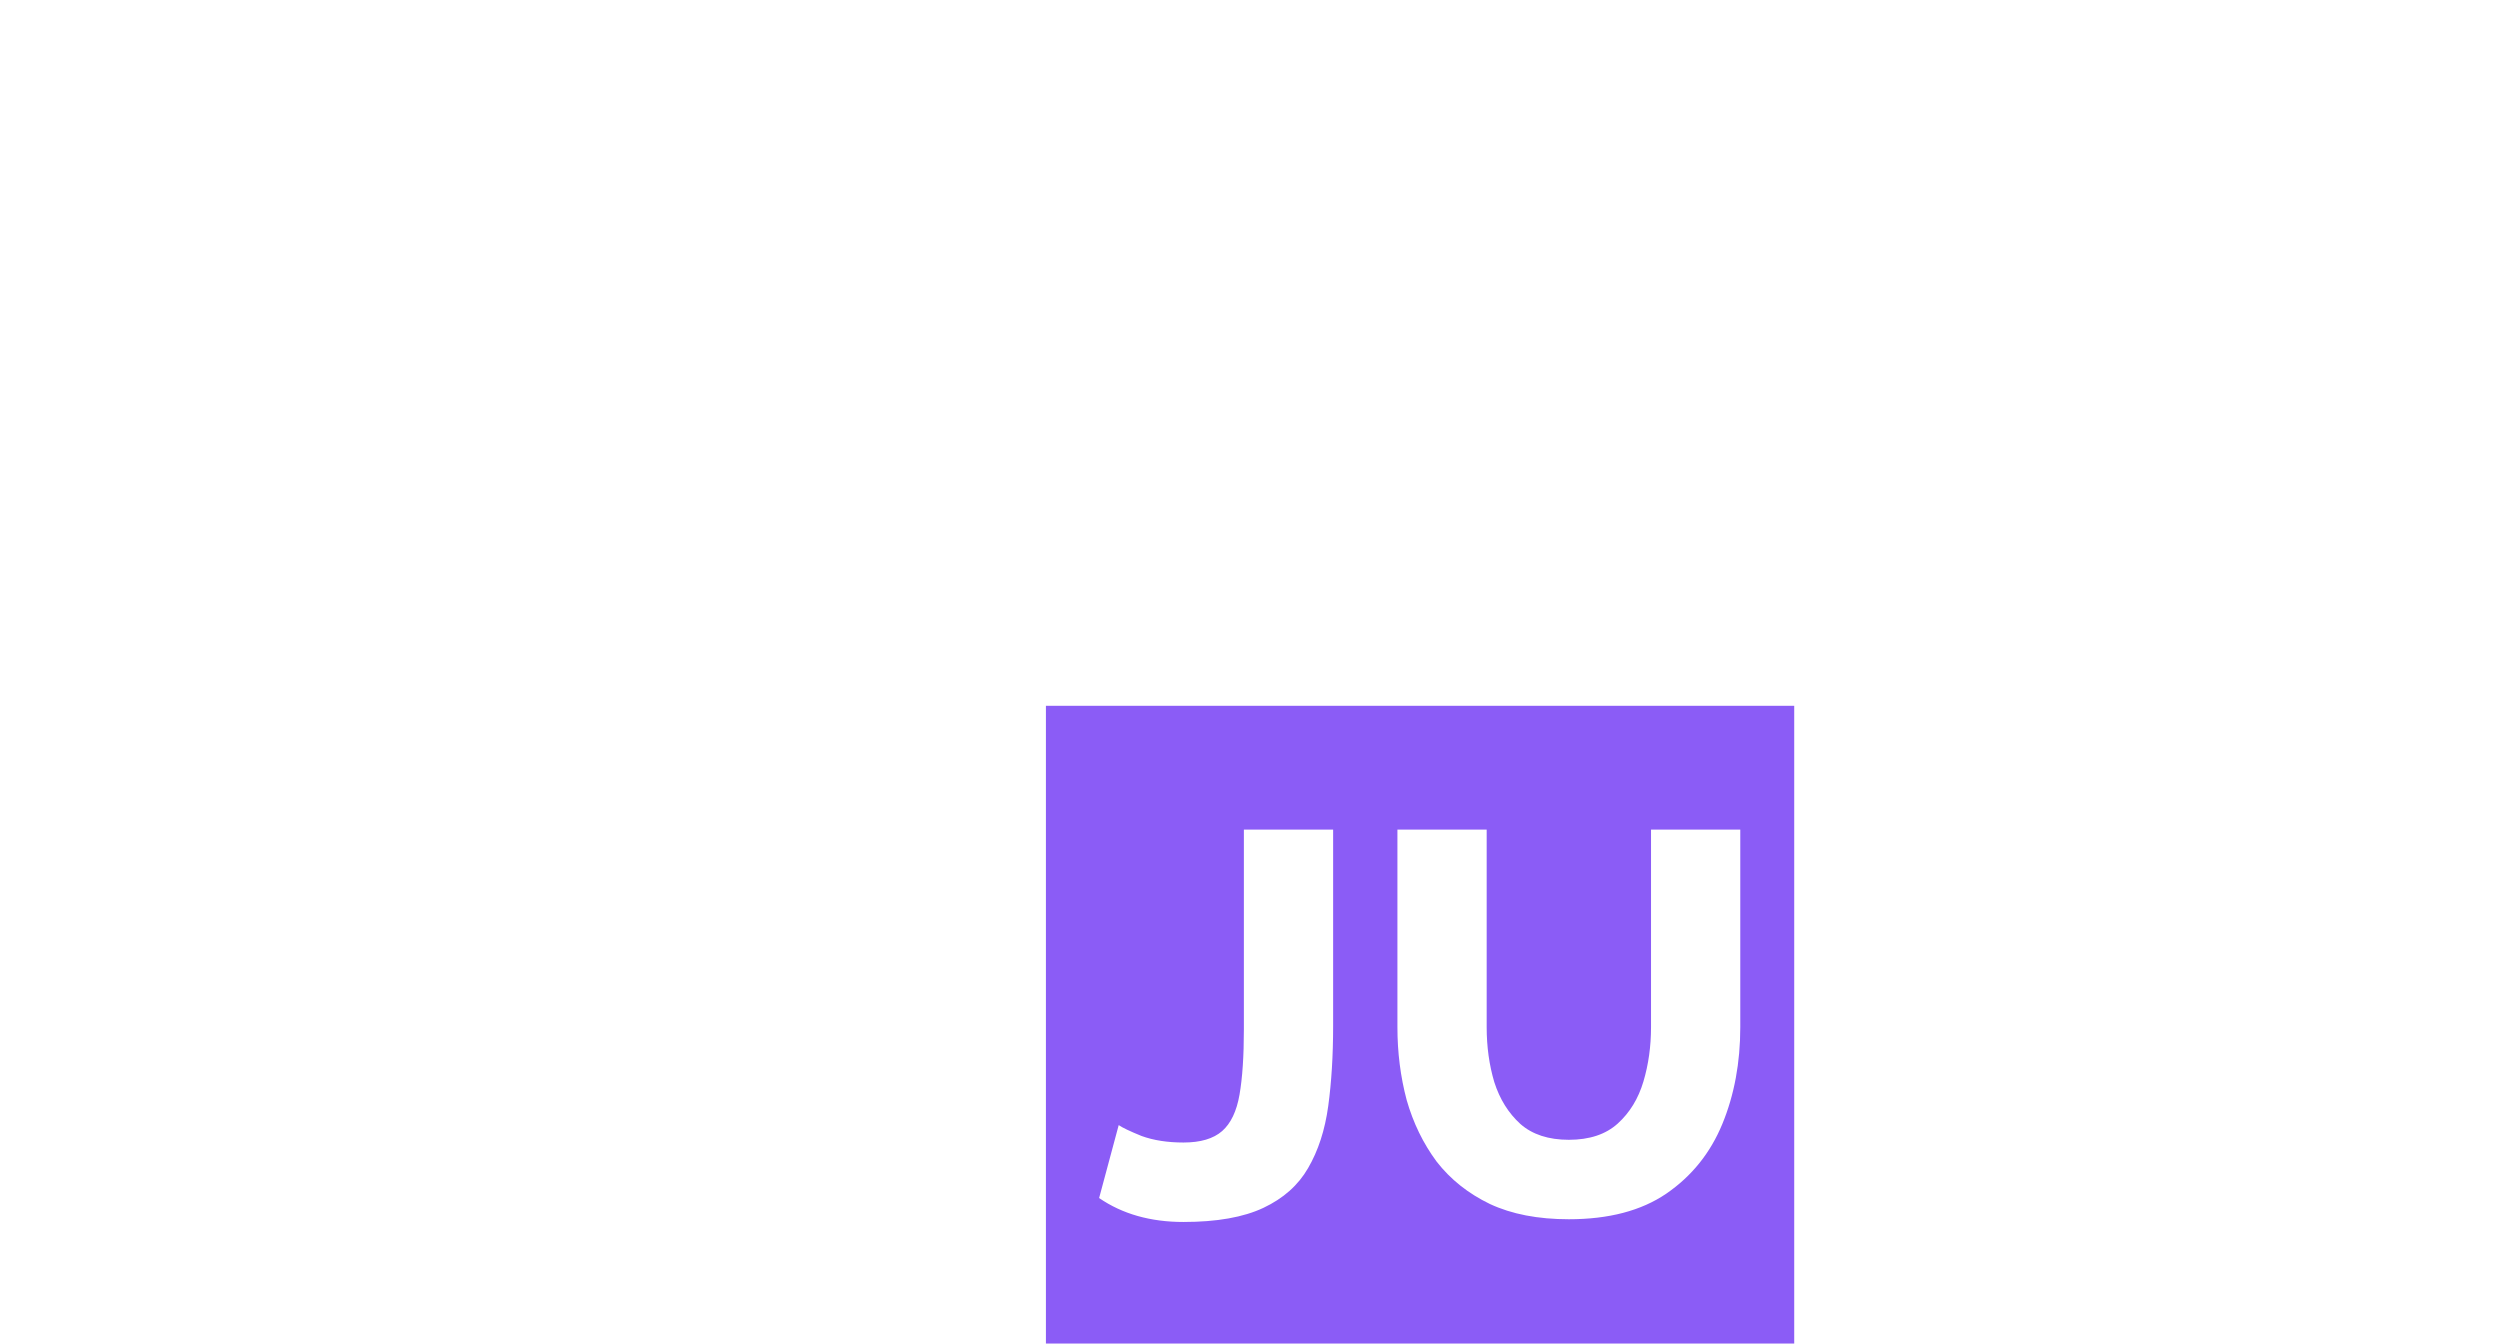 <svg width="294" height="158" viewBox="0 0 294 158" fill="none" xmlns="http://www.w3.org/2000/svg">
<rect width="294" height="158" fill="white"/>
<rect x="123" y="83" width="88" height="75" fill="#8B5CF6"/>
<path d="M131.56 132.312C131.987 132.611 132.883 133.037 134.248 133.592C135.656 134.104 137.299 134.36 139.176 134.36C141.181 134.36 142.696 133.912 143.72 133.016C144.744 132.12 145.427 130.691 145.768 128.728C146.109 126.765 146.28 124.205 146.28 121.048V97.56H156.776V120.664C156.776 124.12 156.584 127.256 156.2 130.072C155.816 132.888 155.027 135.32 153.832 137.368C152.68 139.373 150.931 140.931 148.584 142.04C146.237 143.149 143.101 143.704 139.176 143.704C135.293 143.704 131.987 142.765 129.256 140.888L131.56 132.312ZM184.497 143.384C180.87 143.384 177.777 142.787 175.217 141.592C172.657 140.355 170.566 138.691 168.945 136.6C167.366 134.467 166.193 132.056 165.425 129.368C164.7 126.637 164.337 123.779 164.337 120.792V97.56H174.833V120.792C174.833 123.096 175.132 125.251 175.729 127.256C176.369 129.261 177.393 130.904 178.801 132.184C180.209 133.421 182.108 134.04 184.497 134.04C186.929 134.04 188.849 133.4 190.257 132.12C191.665 130.84 192.668 129.197 193.265 127.192C193.862 125.187 194.161 123.053 194.161 120.792V97.56H204.657V120.792C204.657 124.973 203.953 128.771 202.545 132.184C201.137 135.597 198.94 138.328 195.953 140.376C193.009 142.381 189.19 143.384 184.497 143.384ZM223.286 117.016V143H212.79V97.56H221.11L242.166 124.312V97.56H252.662V143H244.086L223.286 117.016ZM293.288 133.784V143H261.352V97.56H292.712V106.776H271.848V115.608H289.768V124.12H271.848V133.784H293.288Z" fill="white"/>
<line x1="13" y1="5.25" y2="5.25" stroke="white" stroke-width="8.9"/>
<line x1="13" y1="22.85" y2="22.85" stroke="white" stroke-width="9.7"/>
</svg>
